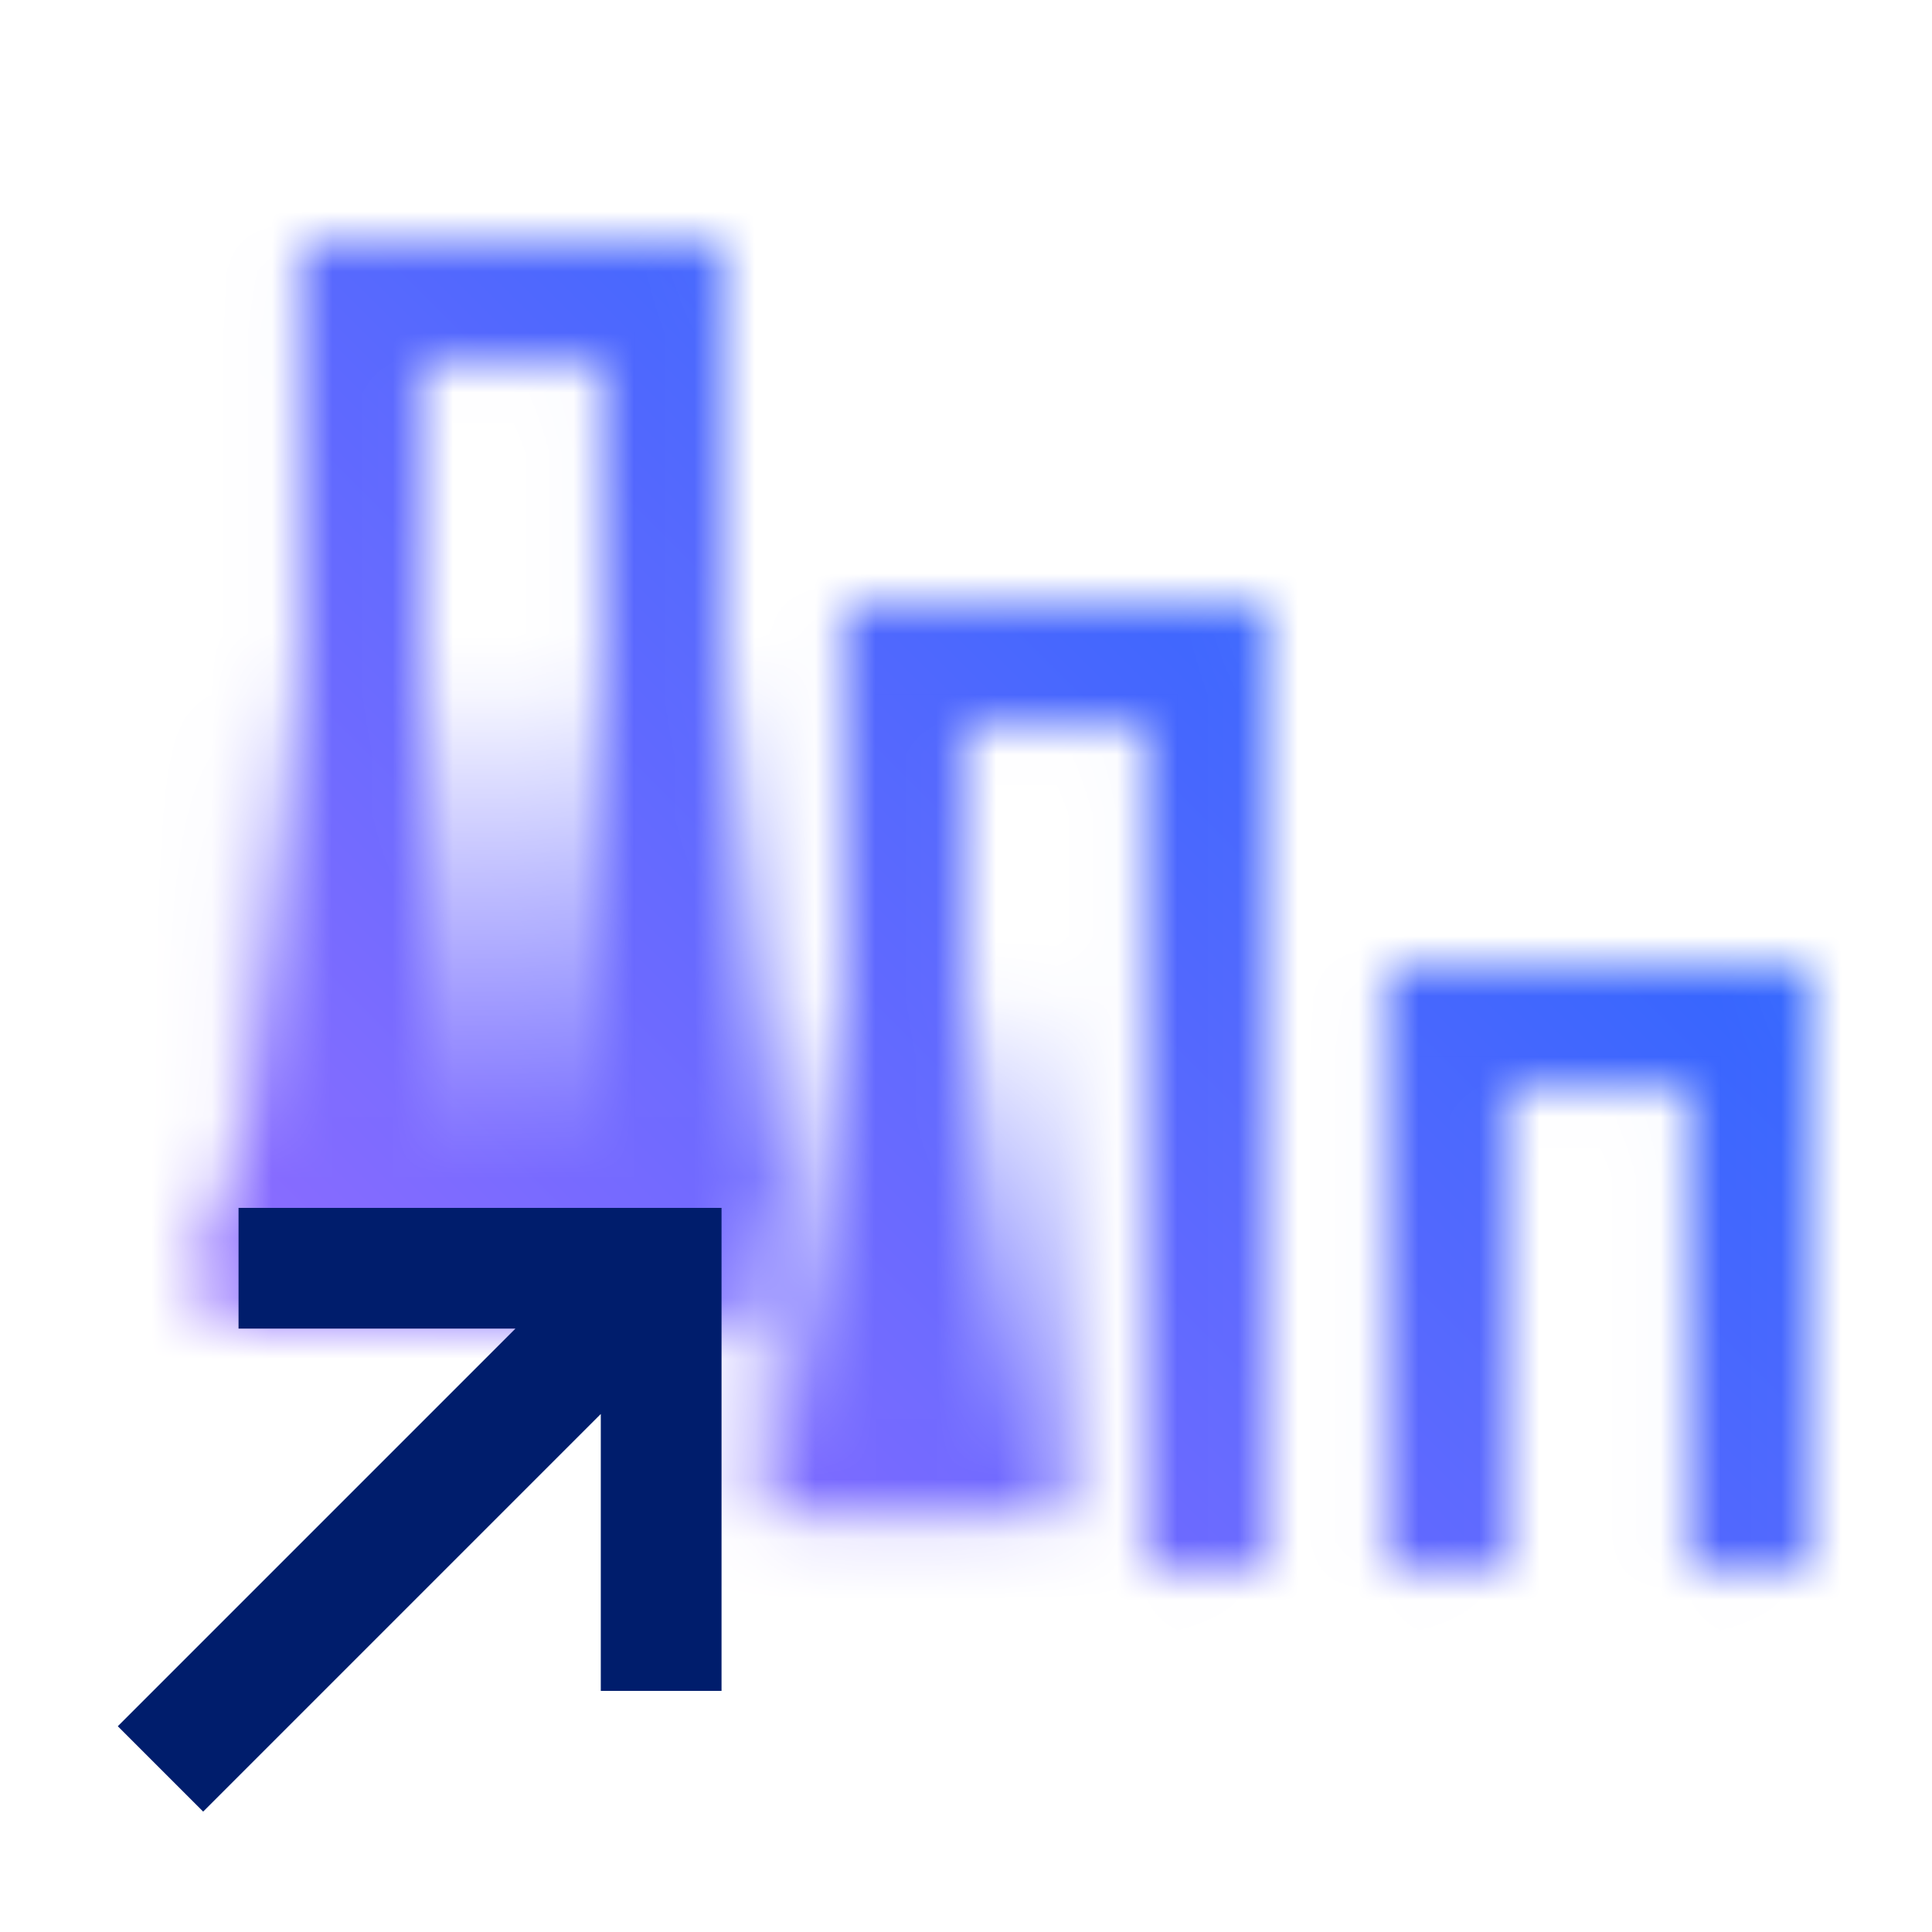 <svg id="JazzReportingService" xmlns="http://www.w3.org/2000/svg" xmlns:xlink="http://www.w3.org/1999/xlink" viewBox="0 0 32 32"><defs><linearGradient id="75rxqrq40a" x1="2554.962" y1="-131.145" x2="2563.898" y2="-131.145" gradientTransform="translate(-2544.285 151.779)" gradientUnits="userSpaceOnUse"><stop offset="0" stop-opacity="0"/><stop offset=".9"/></linearGradient><linearGradient id="6hjyo96azb" x1="2549.762" y1="-124.388" x2="2559.065" y2="-124.388" gradientTransform="translate(-2546.025 140.007)" xlink:href="#75rxqrq40a"/><linearGradient id="1gpvfwvb1d" y1="32" x2="32" gradientUnits="userSpaceOnUse"><stop offset=".1" stop-color="#a56eff"/><stop offset=".9" stop-color="#0f62fe"/></linearGradient><mask id="spvmt9sb6c" x="0" y="0" width="32" height="32" maskUnits="userSpaceOnUse"><path style="fill:#fff" d="M11.98 21.006h-2v-15h-3v15h-2v-17h7v17zM20.98 26.006h-2v-14h-3V25.02h-2V10.006h7v16zM29.98 26.006h-2v-8h-3v8h-2v-10h7v10z"/><path transform="rotate(90 15.144 20.635)" style="fill:url(#75rxqrq40a)" d="M10.677 18.135h8.936v5h-8.936z"/><path transform="rotate(90 8.389 15.619)" style="fill:url(#6hjyo96azb)" d="M3.737 11.164h9.303v8.908H3.737z"/><path d="M3.442 19.674h9.165v2.223H3.442z"/></mask></defs><g style="mask:url(#spvmt9sb6c)"><path style="fill:url(#1gpvfwvb1d)" d="M0 0h32v32H0z"/></g><path style="fill:#001d6c" d="M3.951 20.006v2h4.586l-6.586 6.586 1.414 1.414 6.586-6.586v4.586h2v-8h-8z"/></svg>